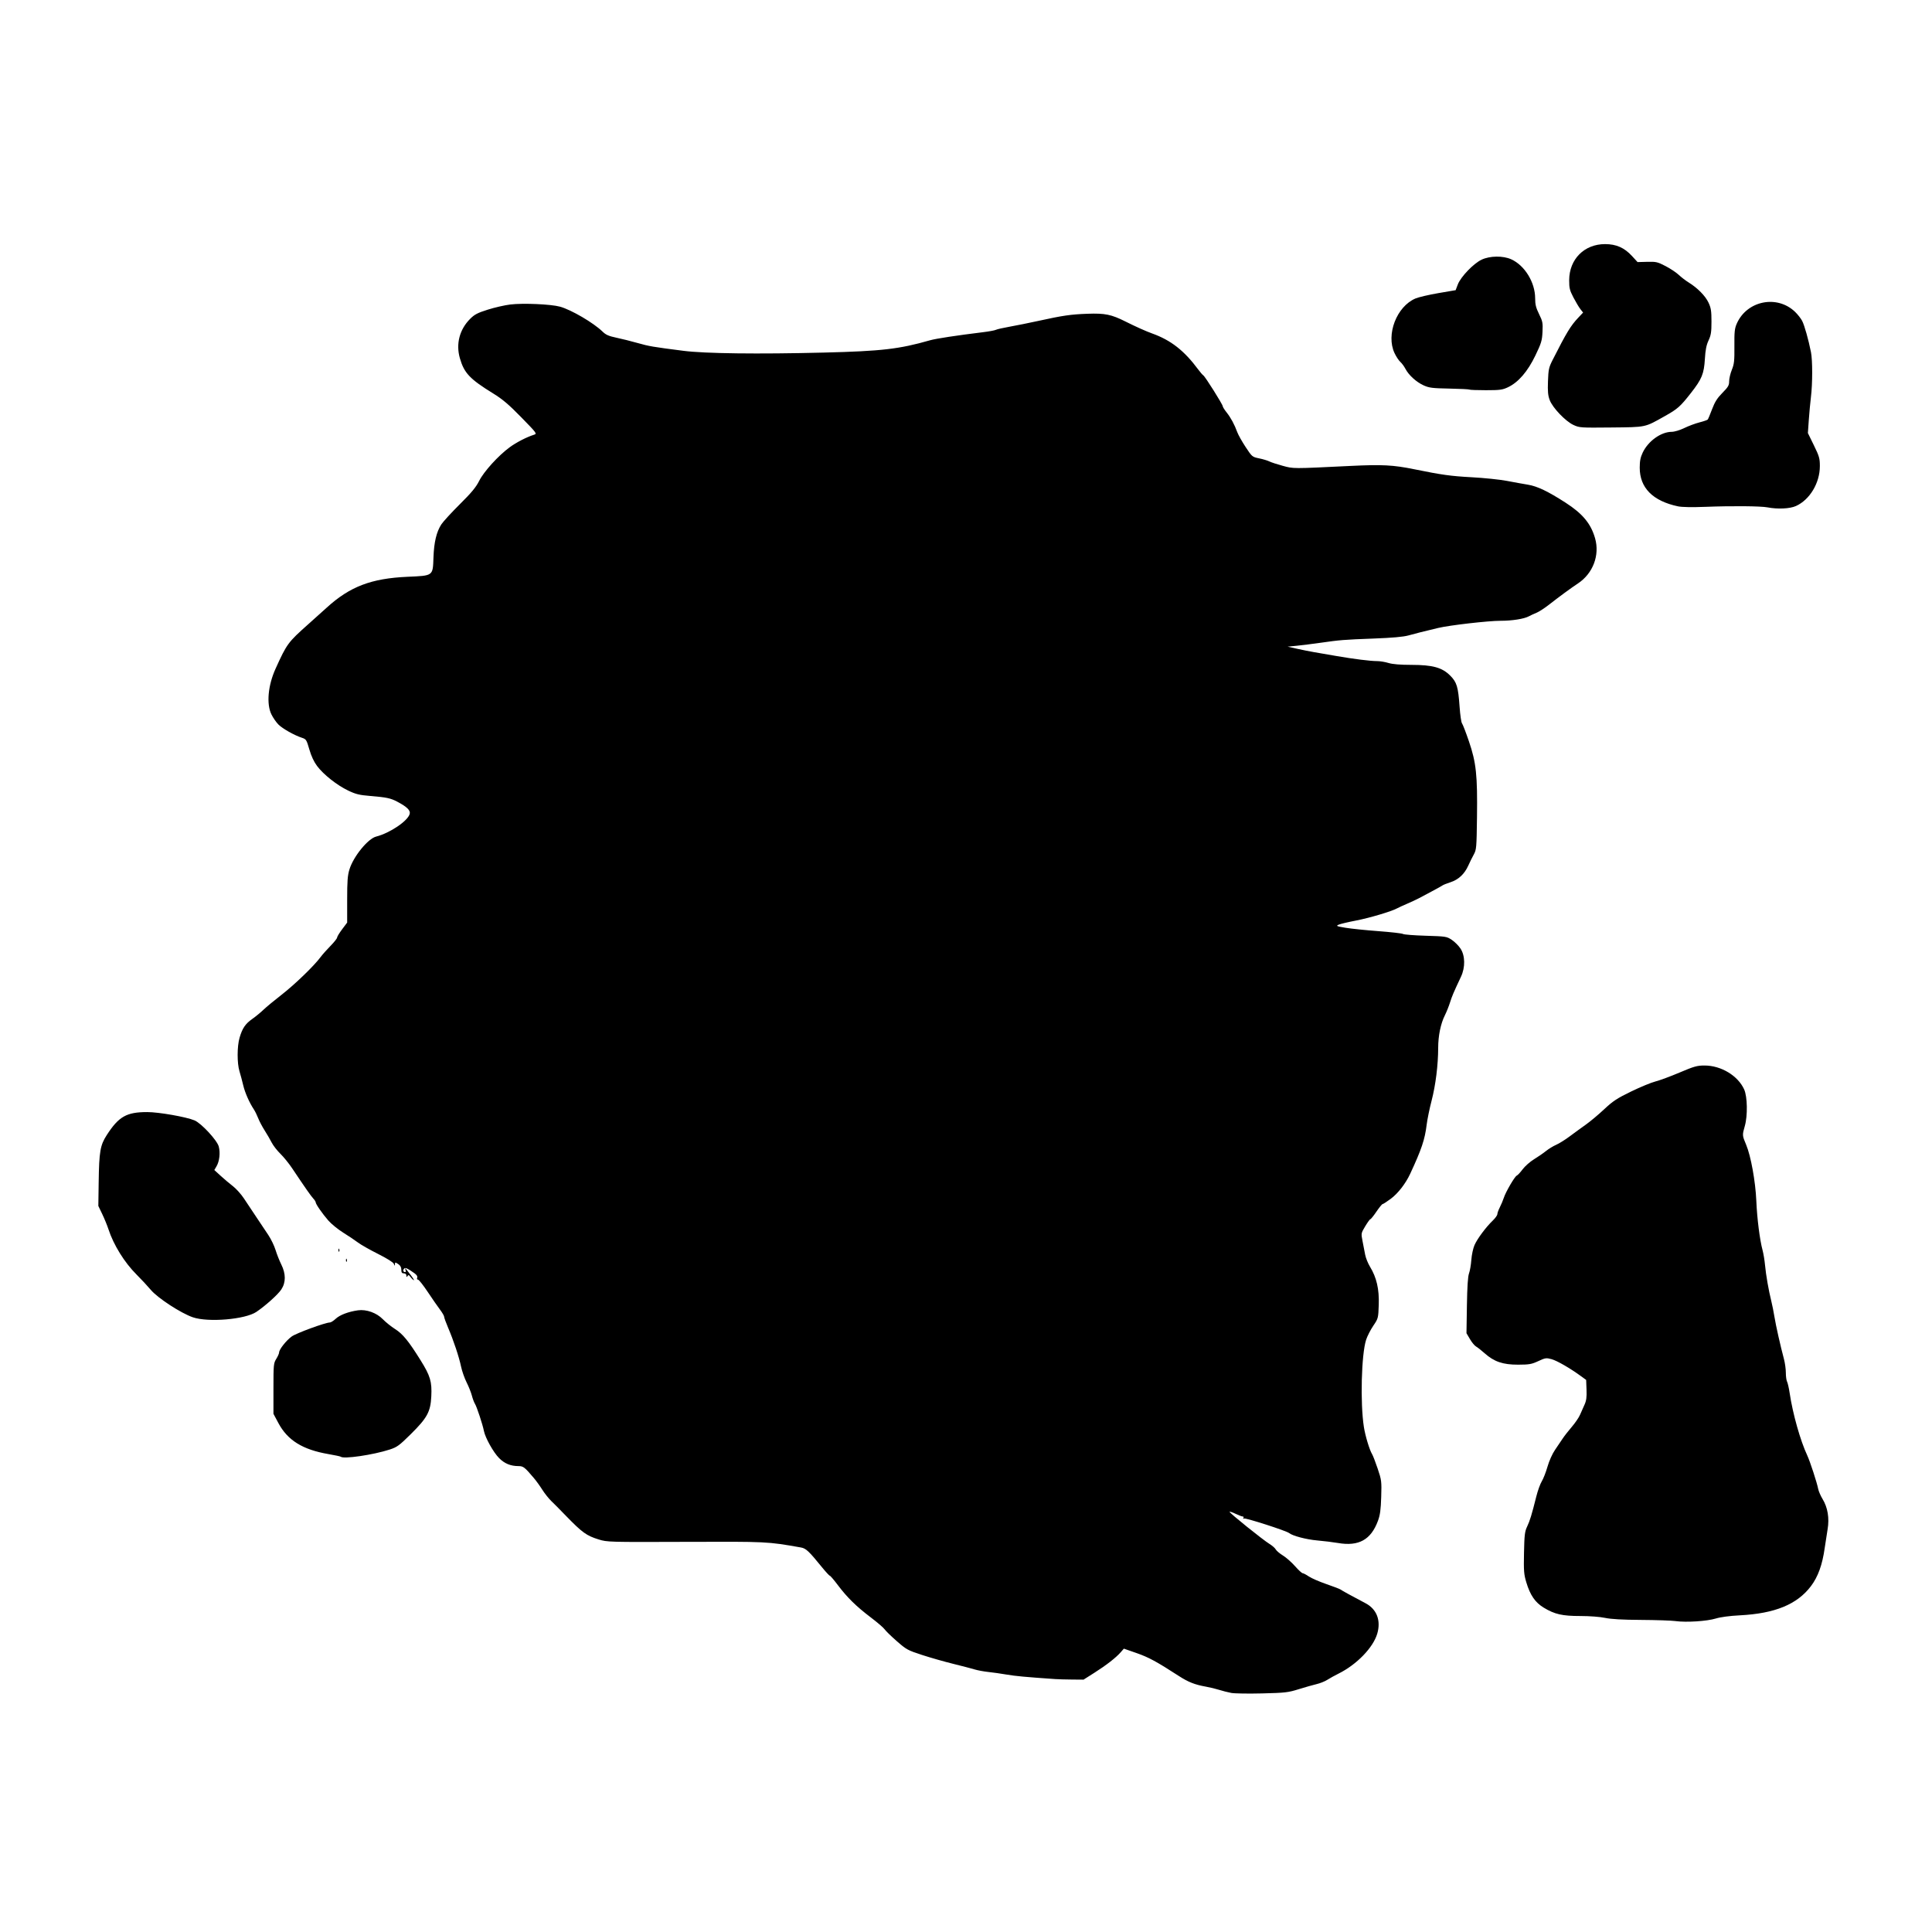 <?xml version="1.0" encoding="UTF-8" standalone="no"?>
<!-- Created with Inkscape (http://www.inkscape.org/) -->

<svg
   version="1.1"
   id="svg2"
   width="300"
   height="300"
   viewBox="0 0 300 300"
   sodipodi:docname="Kamuin_Outline.svg"
   inkscape:version="1.1.1 (3bf5ae0d25, 2021-09-20)"
   xmlns:inkscape="http://www.inkscape.org/namespaces/inkscape"
   xmlns:sodipodi="http://sodipodi.sourceforge.net/DTD/sodipodi-0.dtd"
   xmlns="http://www.w3.org/2000/svg"
   xmlns:svg="http://www.w3.org/2000/svg">
  <defs
     id="defs6" />
  <sodipodi:namedview
     id="namedview4"
     pagecolor="#505050"
     bordercolor="#eeeeee"
     borderopacity="1"
     inkscape:pageshadow="0"
     inkscape:pageopacity="0"
     inkscape:pagecheckerboard="0"
     showgrid="false"
     inkscape:zoom="4.1920331"
     inkscape:cx="112.23671"
     inkscape:cy="145.87194"
     inkscape:window-width="3440"
     inkscape:window-height="1369"
     inkscape:window-x="-8"
     inkscape:window-y="-8"
     inkscape:window-maximized="1"
     inkscape:current-layer="g8" />
  <g
     inkscape:groupmode="layer"
     inkscape:label="Image"
     id="g8">
    <path
       style="fill:#000000;stroke-width:1"
       d="m 191.185,262.875 c -0.51,-0.094 -1.346,-0.305 -1.858,-0.47 -0.513,-0.165 -1.441,-0.39 -2.064,-0.5 -1.716,-0.304 -2.742,-0.707 -4.196,-1.648 -3.461,-2.24 -4.708,-2.916 -6.557,-3.56 l -1.998,-0.695 -0.492,0.564 c -0.731,0.838 -2.241,2.013 -4.108,3.196 l -1.66,1.052 -1.764,-0.013 c -0.97,-0.007 -2.16,-0.041 -2.644,-0.074 -4.614,-0.32 -6.186,-0.465 -7.531,-0.698 -0.861,-0.149 -2.137,-0.33 -2.837,-0.403 -0.699,-0.073 -1.668,-0.253 -2.152,-0.4 -0.484,-0.147 -1.981,-0.539 -3.326,-0.869 -1.345,-0.331 -3.509,-0.947 -4.809,-1.37 -2.243,-0.73 -2.445,-0.84 -3.956,-2.165 -0.876,-0.768 -1.719,-1.59 -1.874,-1.826 -0.155,-0.236 -1.123,-1.068 -2.151,-1.847 -2.256,-1.711 -3.66,-3.089 -5.114,-5.021 -0.601,-0.798 -1.159,-1.451 -1.24,-1.451 -0.081,0 -0.627,-0.589 -1.212,-1.309 -2.049,-2.521 -2.491,-2.936 -3.266,-3.073 -5.244,-0.925 -5.204,-0.923 -17.947,-0.876 -11.906,0.044 -12.153,0.037 -13.473,-0.374 -1.893,-0.589 -2.529,-1.048 -5.071,-3.66 -1.511,-1.553 -1.419,-1.459 -2.284,-2.306 -0.416,-0.408 -1.046,-1.2 -1.398,-1.761 -0.352,-0.561 -0.938,-1.372 -1.302,-1.802 -1.425,-1.686 -1.645,-1.858 -2.375,-1.859 -1.232,-0.002 -2.177,-0.388 -3.021,-1.236 -0.893,-0.897 -2.159,-3.165 -2.368,-4.24 -0.194,-1 -1.104,-3.751 -1.391,-4.206 -0.136,-0.215 -0.35,-0.787 -0.476,-1.272 -0.126,-0.484 -0.494,-1.407 -0.818,-2.05 -0.324,-0.643 -0.71,-1.744 -0.858,-2.445 -0.318,-1.513 -1.16,-4.043 -2.013,-6.04 -0.338,-0.791 -0.614,-1.555 -0.614,-1.697 0,-0.142 -0.288,-0.639 -0.639,-1.104 -0.352,-0.466 -1.21,-1.703 -1.907,-2.75 -0.697,-1.047 -1.375,-1.905 -1.506,-1.907 -0.131,-0.002 -0.198,-0.114 -0.149,-0.248 0.123,-0.335 -0.066,-0.553 -1.014,-1.167 -0.652,-0.423 -0.856,-0.477 -1.025,-0.274 -0.208,0.25 -0.104,0.512 0.203,0.512 0.086,0 0.102,-0.154 0.034,-0.342 -0.159,-0.444 -0.056,-0.342 0.812,0.803 0.396,0.522 0.604,0.88 0.462,0.794 -0.142,-0.085 -0.38,-0.323 -0.528,-0.529 -0.216,-0.3 -0.303,-0.322 -0.437,-0.11 -0.13,0.205 -0.168,0.188 -0.171,-0.078 -0.002,-0.211 -0.153,-0.342 -0.394,-0.342 -0.301,0 -0.391,-0.13 -0.391,-0.564 0,-0.386 -0.154,-0.666 -0.489,-0.885 -0.458,-0.3 -0.49,-0.299 -0.501,0.026 -0.011,0.296 -0.036,0.289 -0.173,-0.05 -0.099,-0.244 -1.049,-0.842 -2.464,-1.551 -1.267,-0.635 -2.663,-1.428 -3.103,-1.762 -0.44,-0.334 -1.465,-1.021 -2.276,-1.525 -0.812,-0.505 -1.86,-1.356 -2.328,-1.893 -0.944,-1.081 -1.964,-2.553 -1.966,-2.836 -3.92e-4,-0.101 -0.171,-0.365 -0.378,-0.587 -0.359,-0.384 -1.259,-1.673 -3.283,-4.699 -0.501,-0.749 -1.322,-1.761 -1.825,-2.25 -0.503,-0.489 -1.108,-1.268 -1.344,-1.732 -0.236,-0.464 -0.73,-1.314 -1.098,-1.889 -0.368,-0.575 -0.818,-1.428 -1,-1.895 -0.182,-0.467 -0.477,-1.07 -0.656,-1.339 -0.716,-1.08 -1.394,-2.614 -1.667,-3.769 -0.159,-0.671 -0.421,-1.652 -0.583,-2.18 -0.386,-1.256 -0.377,-3.873 0.017,-5.215 0.434,-1.477 0.891,-2.15 1.978,-2.916 0.516,-0.363 1.289,-0.999 1.72,-1.413 0.43,-0.414 1.707,-1.471 2.837,-2.348 2.03,-1.576 5.057,-4.501 6.033,-5.829 0.277,-0.377 0.969,-1.158 1.539,-1.737 0.569,-0.579 1.035,-1.164 1.035,-1.301 0,-0.137 0.352,-0.717 0.782,-1.29 l 0.782,-1.041 v -3.558 c 0,-2.914 0.066,-3.769 0.363,-4.723 0.621,-1.995 2.865,-4.748 4.135,-5.072 2.143,-0.546 4.941,-2.438 5.214,-3.525 0.138,-0.549 -0.415,-1.089 -1.941,-1.898 -1.021,-0.541 -1.658,-0.675 -4.205,-0.885 -1.687,-0.139 -2.236,-0.275 -3.423,-0.844 -1.737,-0.833 -3.812,-2.472 -4.81,-3.801 -0.491,-0.654 -0.906,-1.54 -1.206,-2.579 -0.433,-1.498 -0.495,-1.595 -1.155,-1.811 -1.184,-0.387 -2.998,-1.411 -3.645,-2.056 -0.339,-0.338 -0.827,-1.042 -1.084,-1.565 -0.799,-1.623 -0.539,-4.506 0.643,-7.112 1.754,-3.871 1.916,-4.089 5.126,-6.945 0.847,-0.753 2.123,-1.9 2.836,-2.548 3.578,-3.253 6.898,-4.519 12.504,-4.77 4.059,-0.182 3.946,-0.097 4.051,-3.026 0.084,-2.344 0.466,-3.947 1.219,-5.11 0.279,-0.43 1.571,-1.839 2.871,-3.13 1.819,-1.806 2.514,-2.645 3.011,-3.639 0.719,-1.436 2.971,-3.915 4.733,-5.209 1.027,-0.754 2.622,-1.578 3.756,-1.938 0.521,-0.166 0.497,-0.2 -1.956,-2.713 -1.931,-1.979 -2.898,-2.8 -4.343,-3.691 -3.657,-2.254 -4.527,-3.174 -5.192,-5.487 -0.639,-2.223 -0.055,-4.46 1.594,-6.11 0.685,-0.685 1.149,-0.927 2.749,-1.432 1.059,-0.334 2.629,-0.694 3.49,-0.798 1.97,-0.24 6.313,-0.05 7.718,0.339 1.756,0.485 5.221,2.517 6.613,3.879 0.504,0.493 0.957,0.691 2.152,0.942 0.833,0.175 2.306,0.543 3.274,0.819 1.776,0.506 2.345,0.603 7.14,1.216 3.328,0.426 11.536,0.528 21.812,0.271 8.967,-0.224 11.667,-0.537 16.463,-1.908 0.925,-0.265 4.102,-0.749 8.273,-1.262 0.909,-0.112 1.79,-0.276 1.956,-0.364 0.167,-0.089 1.139,-0.31 2.161,-0.491 1.022,-0.182 3.003,-0.582 4.401,-0.888 3.846,-0.844 5.064,-1.021 7.672,-1.115 2.704,-0.098 3.692,0.105 5.888,1.207 1.564,0.785 3.206,1.52 4.144,1.856 2.902,1.04 4.977,2.662 7.145,5.587 0.319,0.43 0.68,0.847 0.802,0.925 0.285,0.184 3.008,4.515 3.008,4.784 0,0.112 0.272,0.546 0.605,0.964 0.65,0.816 1.217,1.869 1.66,3.08 0.152,0.415 0.732,1.446 1.29,2.292 0.999,1.515 1.03,1.541 2.104,1.761 0.6,0.123 1.31,0.336 1.579,0.474 0.269,0.137 1.197,0.442 2.063,0.676 1.727,0.468 1.412,0.467 10.555,0.022 4.893,-0.238 6.624,-0.148 9.879,0.516 4.276,0.872 5.681,1.067 8.901,1.241 1.937,0.104 4.401,0.359 5.477,0.565 1.076,0.207 2.551,0.473 3.279,0.592 1.447,0.236 3.122,1.037 5.853,2.799 2.641,1.704 3.919,3.244 4.57,5.509 0.757,2.633 -0.317,5.477 -2.651,7.023 -1.107,0.733 -2.848,2.011 -4.545,3.335 -0.673,0.525 -1.532,1.078 -1.909,1.229 -0.377,0.151 -0.905,0.395 -1.174,0.543 -0.727,0.4 -2.606,0.697 -4.389,0.695 -1.902,-0.003 -7.927,0.69 -9.696,1.114 -2.649,0.636 -3.457,0.839 -4.597,1.157 -0.814,0.227 -2.494,0.377 -5.477,0.489 -4.6,0.174 -5.138,0.217 -8.314,0.671 -1.13,0.161 -2.714,0.36 -3.521,0.44 l -1.467,0.147 1.467,0.326 c 0.807,0.179 1.995,0.417 2.641,0.527 0.646,0.111 2.186,0.376 3.423,0.591 2.754,0.477 5.331,0.799 6.386,0.799 0.435,0 1.222,0.131 1.75,0.291 0.639,0.194 1.82,0.292 3.532,0.293 3.319,0.002 4.788,0.406 6.043,1.661 1.033,1.033 1.246,1.739 1.464,4.847 0.089,1.275 0.258,2.434 0.374,2.574 0.116,0.14 0.604,1.406 1.083,2.813 1.124,3.3 1.329,5.235 1.244,11.777 -0.061,4.709 -0.088,5.032 -0.495,5.771 -0.237,0.43 -0.624,1.21 -0.859,1.733 -0.588,1.305 -1.514,2.171 -2.755,2.576 -0.572,0.187 -1.129,0.407 -1.236,0.49 -0.108,0.083 -0.856,0.5 -1.663,0.927 -0.807,0.427 -1.731,0.918 -2.054,1.092 -0.323,0.173 -1.115,0.542 -1.761,0.82 -0.646,0.277 -1.345,0.599 -1.555,0.714 -0.886,0.487 -4.295,1.504 -6.375,1.902 -1.233,0.236 -2.462,0.527 -2.731,0.648 -0.441,0.197 -0.335,0.244 1.076,0.48 0.861,0.144 3.159,0.38 5.108,0.525 1.949,0.145 3.665,0.342 3.815,0.439 0.149,0.096 1.731,0.219 3.514,0.273 3.134,0.095 3.269,0.116 4.057,0.637 0.448,0.297 1.058,0.907 1.355,1.355 0.726,1.097 0.758,2.915 0.076,4.365 -1.177,2.505 -1.39,3.004 -1.705,4.006 -0.186,0.59 -0.542,1.478 -0.791,1.975 -0.66,1.314 -1.044,3.174 -1.047,5.071 -0.004,2.655 -0.395,5.79 -1.026,8.216 -0.322,1.237 -0.664,2.91 -0.762,3.717 -0.275,2.284 -0.8,3.847 -2.562,7.629 -0.712,1.529 -1.898,3.053 -3.025,3.888 -0.599,0.444 -1.163,0.807 -1.253,0.807 -0.09,0 -0.522,0.528 -0.961,1.174 -0.438,0.646 -0.861,1.174 -0.94,1.174 -0.078,0 -0.437,0.493 -0.798,1.095 -0.651,1.089 -0.654,1.103 -0.421,2.299 0.129,0.662 0.313,1.617 0.41,2.123 0.097,0.506 0.434,1.342 0.749,1.858 1.026,1.679 1.444,3.491 1.361,5.906 -0.072,2.094 -0.08,2.127 -0.851,3.269 -0.428,0.634 -0.928,1.611 -1.11,2.17 -0.738,2.263 -0.932,9.829 -0.347,13.557 0.216,1.377 0.882,3.577 1.273,4.206 0.134,0.215 0.524,1.228 0.868,2.25 0.601,1.786 0.622,1.957 0.547,4.401 -0.061,1.977 -0.172,2.798 -0.499,3.688 -1.088,2.957 -2.983,4.012 -6.213,3.457 -0.75,-0.129 -2.2,-0.307 -3.222,-0.395 -1.698,-0.147 -3.842,-0.713 -4.38,-1.156 -0.418,-0.344 -6.773,-2.388 -6.996,-2.25 -0.14,0.086 -0.172,0.053 -0.086,-0.086 0.077,-0.124 0.03,-0.226 -0.104,-0.226 -0.134,0 -0.628,-0.186 -1.098,-0.414 -0.47,-0.227 -0.897,-0.371 -0.949,-0.319 -0.113,0.113 5.179,4.37 6.23,5.013 0.405,0.247 0.828,0.622 0.941,0.833 0.113,0.211 0.618,0.637 1.122,0.948 0.505,0.311 1.349,1.055 1.876,1.654 0.527,0.599 1.057,1.089 1.177,1.089 0.12,0 0.552,0.226 0.959,0.503 0.407,0.277 1.637,0.812 2.733,1.189 1.096,0.377 2.082,0.756 2.19,0.841 0.192,0.152 1.959,1.121 3.889,2.133 1.744,0.915 2.421,2.688 1.81,4.743 -0.64,2.155 -3.18,4.775 -5.981,6.17 -0.597,0.297 -1.394,0.738 -1.771,0.979 -0.377,0.241 -1.125,0.541 -1.663,0.666 -0.538,0.126 -1.784,0.48 -2.768,0.787 -1.647,0.514 -2.101,0.566 -5.673,0.655 -2.136,0.053 -4.3,0.02 -4.81,-0.074 z m 69.003,-11.155 c -0.646,-0.086 -3.066,-0.168 -5.38,-0.181 -2.884,-0.017 -4.636,-0.116 -5.575,-0.315 -0.794,-0.168 -2.401,-0.29 -3.828,-0.29 -2.818,0 -3.99,-0.266 -5.69,-1.294 -1.33,-0.803 -2.107,-1.932 -2.709,-3.932 -0.376,-1.251 -0.417,-1.774 -0.359,-4.597 0.057,-2.768 0.121,-3.301 0.485,-4.066 0.431,-0.904 0.708,-1.813 1.427,-4.68 0.227,-0.907 0.609,-1.963 0.848,-2.347 0.239,-0.385 0.637,-1.403 0.884,-2.264 0.262,-0.91 0.753,-2.007 1.174,-2.621 0.398,-0.581 0.933,-1.373 1.189,-1.761 0.256,-0.387 0.89,-1.199 1.409,-1.803 0.519,-0.604 1.092,-1.441 1.272,-1.858 0.18,-0.418 0.496,-1.129 0.702,-1.58 0.289,-0.633 0.362,-1.169 0.317,-2.338 l -0.057,-1.518 -0.817,-0.596 c -1.691,-1.233 -3.712,-2.398 -4.563,-2.63 -0.818,-0.222 -0.964,-0.201 -2.054,0.306 -1.034,0.48 -1.406,0.546 -3.13,0.55 -2.365,0.006 -3.719,-0.455 -5.197,-1.768 -0.527,-0.468 -1.134,-0.945 -1.347,-1.059 -0.213,-0.114 -0.633,-0.624 -0.932,-1.133 l -0.544,-0.926 0.068,-4.297 c 0.046,-2.929 0.15,-4.517 0.326,-4.988 0.142,-0.38 0.304,-1.327 0.361,-2.103 0.056,-0.777 0.279,-1.812 0.495,-2.3 0.442,-0.999 1.782,-2.796 2.839,-3.809 0.387,-0.371 0.704,-0.814 0.704,-0.986 0,-0.171 0.174,-0.653 0.387,-1.07 0.213,-0.417 0.489,-1.074 0.613,-1.46 0.301,-0.933 1.706,-3.341 2.019,-3.461 0.137,-0.052 0.547,-0.494 0.912,-0.98 0.365,-0.487 1.153,-1.182 1.751,-1.546 0.598,-0.363 1.435,-0.94 1.86,-1.281 0.425,-0.341 1.144,-0.781 1.599,-0.978 0.455,-0.197 1.391,-0.781 2.08,-1.297 0.689,-0.516 1.814,-1.334 2.499,-1.818 0.685,-0.484 1.973,-1.561 2.861,-2.393 1.374,-1.287 2.002,-1.7 4.206,-2.771 1.425,-0.692 3.119,-1.391 3.764,-1.553 0.646,-0.162 2.331,-0.786 3.746,-1.386 2.259,-0.959 2.731,-1.091 3.877,-1.091 2.572,0 5.189,1.581 6.154,3.717 0.506,1.121 0.557,4.083 0.099,5.679 -0.407,1.418 -0.404,1.462 0.203,2.897 0.734,1.734 1.456,5.714 1.585,8.736 0.116,2.726 0.535,6.042 0.964,7.629 0.145,0.538 0.321,1.594 0.389,2.347 0.138,1.511 0.557,3.915 0.972,5.575 0.148,0.592 0.368,1.692 0.489,2.445 0.219,1.359 0.92,4.475 1.478,6.566 0.16,0.599 0.291,1.551 0.291,2.116 0,0.565 0.086,1.187 0.19,1.383 0.105,0.196 0.288,1.004 0.407,1.797 0.483,3.217 1.655,7.367 2.727,9.657 0.428,0.913 1.499,4.191 1.694,5.184 0.074,0.377 0.377,1.081 0.672,1.565 0.814,1.332 1.089,2.977 0.792,4.732 -0.133,0.787 -0.335,2.091 -0.448,2.898 -0.367,2.612 -1.033,4.459 -2.136,5.92 -2.141,2.836 -5.596,4.254 -11.038,4.533 -1.571,0.08 -2.995,0.269 -3.727,0.493 -1.378,0.423 -4.563,0.628 -6.25,0.403 z M 52.901,226.194 c -0.05,-0.05 -0.915,-0.233 -1.923,-0.407 -3.982,-0.687 -6.32,-2.138 -7.745,-4.805 l -0.772,-1.446 v -3.912 c 0,-3.717 0.022,-3.948 0.44,-4.62 0.242,-0.389 0.44,-0.838 0.44,-0.998 0,-0.463 1.105,-1.861 1.959,-2.48 0.711,-0.515 5.233,-2.172 5.927,-2.172 0.158,0 0.57,-0.263 0.914,-0.585 0.631,-0.59 1.967,-1.095 3.445,-1.303 1.299,-0.183 2.89,0.386 3.856,1.379 0.451,0.463 1.304,1.149 1.895,1.523 1.207,0.763 2.103,1.858 3.971,4.855 1.516,2.432 1.78,3.324 1.663,5.626 -0.121,2.379 -0.634,3.321 -3.178,5.839 -1.78,1.762 -2.136,2.023 -3.254,2.389 -2.569,0.841 -7.233,1.523 -7.639,1.117 z M 29.941,204.547 c -1.852,-0.636 -5.451,-2.983 -6.521,-4.253 -0.502,-0.596 -1.5,-1.669 -2.218,-2.384 -1.873,-1.864 -3.569,-4.6 -4.362,-7.036 -0.192,-0.59 -0.624,-1.644 -0.96,-2.344 l -0.611,-1.272 0.054,-3.717 c 0.069,-4.744 0.238,-5.718 1.265,-7.304 1.859,-2.871 3.063,-3.553 6.274,-3.553 1.791,0 6.04,0.746 7.343,1.289 1.045,0.435 3.499,3.079 3.761,4.051 0.264,0.979 0.114,2.303 -0.349,3.087 l -0.337,0.57 0.971,0.889 c 0.534,0.489 1.392,1.214 1.906,1.611 0.515,0.397 1.285,1.252 1.712,1.9 0.427,0.648 1.282,1.933 1.901,2.856 0.619,0.923 1.47,2.197 1.893,2.832 0.422,0.634 0.929,1.684 1.127,2.332 0.197,0.648 0.597,1.657 0.888,2.242 0.725,1.458 0.725,2.798 -0.002,3.896 -0.514,0.777 -2.448,2.514 -3.864,3.471 -1.735,1.172 -7.476,1.659 -9.871,0.837 z m 23.783,-8.892 c 0.009,-0.228 0.056,-0.274 0.118,-0.118 0.057,0.141 0.05,0.31 -0.015,0.375 -0.065,0.065 -0.111,-0.051 -0.103,-0.257 z m -1.174,-1.565 c 0.009,-0.228 0.056,-0.274 0.118,-0.118 0.057,0.141 0.05,0.31 -0.015,0.375 -0.065,0.065 -0.111,-0.051 -0.103,-0.257 z M 274.468,78.785 c -1.054,-0.205 -5.517,-0.244 -9.608,-0.085 -2.14,0.083 -3.699,0.055 -4.322,-0.079 -3.906,-0.838 -5.922,-2.879 -5.922,-5.997 0,-1.035 0.113,-1.608 0.464,-2.347 0.848,-1.789 2.836,-3.214 4.497,-3.223 0.435,-0.002 1.269,-0.253 1.956,-0.587 0.659,-0.32 1.721,-0.716 2.361,-0.88 0.64,-0.163 1.218,-0.363 1.285,-0.444 0.067,-0.081 0.371,-0.808 0.676,-1.615 0.425,-1.124 0.799,-1.714 1.6,-2.524 0.896,-0.906 1.046,-1.163 1.046,-1.802 0,-0.41 0.189,-1.211 0.419,-1.78 0.362,-0.892 0.416,-1.395 0.397,-3.66 -0.019,-2.24 0.036,-2.758 0.373,-3.521 1.572,-3.563 6.258,-4.503 9.049,-1.814 0.413,0.398 0.909,1.031 1.103,1.408 0.355,0.689 0.984,2.926 1.365,4.851 0.253,1.281 0.249,4.89 -0.008,6.984 -0.106,0.861 -0.255,2.468 -0.332,3.571 l -0.139,2.006 0.929,1.897 c 0.834,1.703 0.929,2.034 0.929,3.24 0,2.613 -1.566,5.221 -3.717,6.192 -0.932,0.421 -2.845,0.511 -4.401,0.209 z M 244.321,65.986 c -1.241,-0.581 -3.226,-2.66 -3.68,-3.855 -0.272,-0.715 -0.33,-1.338 -0.272,-2.934 0.066,-1.827 0.137,-2.152 0.718,-3.298 2.158,-4.257 2.798,-5.312 3.983,-6.567 l 0.752,-0.797 -0.413,-0.525 c -0.227,-0.289 -0.714,-1.103 -1.083,-1.81 -0.583,-1.119 -0.669,-1.466 -0.665,-2.689 0.01,-3.259 2.342,-5.606 5.571,-5.606 1.739,0 2.997,0.557 4.187,1.853 l 0.861,0.938 1.499,-0.04 c 1.379,-0.036 1.607,0.017 2.855,0.666 0.746,0.388 1.665,0.999 2.041,1.358 0.377,0.359 1.069,0.89 1.538,1.18 1.383,0.856 2.597,2.089 3.086,3.136 0.384,0.821 0.458,1.293 0.458,2.934 0,1.638 -0.074,2.115 -0.455,2.934 -0.335,0.72 -0.485,1.477 -0.568,2.868 -0.138,2.318 -0.469,3.125 -2.171,5.298 -1.645,2.1 -2.055,2.464 -4.013,3.565 -3.215,1.807 -2.848,1.729 -8.362,1.786 -4.765,0.049 -4.941,0.037 -5.869,-0.397 z m -16.15,-5.491 c -0.054,-0.054 -1.455,-0.124 -3.114,-0.155 -2.635,-0.05 -3.138,-0.112 -3.993,-0.498 -1.135,-0.512 -2.326,-1.595 -2.832,-2.574 -0.195,-0.377 -0.552,-0.861 -0.794,-1.076 -0.242,-0.215 -0.647,-0.831 -0.899,-1.369 -1.347,-2.868 0.327,-7.228 3.254,-8.475 0.484,-0.206 2.086,-0.581 3.559,-0.833 l 2.679,-0.458 0.338,-0.888 c 0.45,-1.183 2.442,-3.258 3.694,-3.848 1.292,-0.608 3.323,-0.633 4.597,-0.058 2.098,0.947 3.717,3.586 3.717,6.061 0,0.961 0.126,1.468 0.608,2.447 0.555,1.127 0.602,1.369 0.533,2.763 -0.067,1.366 -0.184,1.755 -1.111,3.679 -1.194,2.478 -2.636,4.15 -4.236,4.911 -0.868,0.413 -1.255,0.465 -3.44,0.467 -1.354,9.78e-4 -2.506,-0.042 -2.56,-0.097 z"
       id="path991" />
  </g>
</svg>
